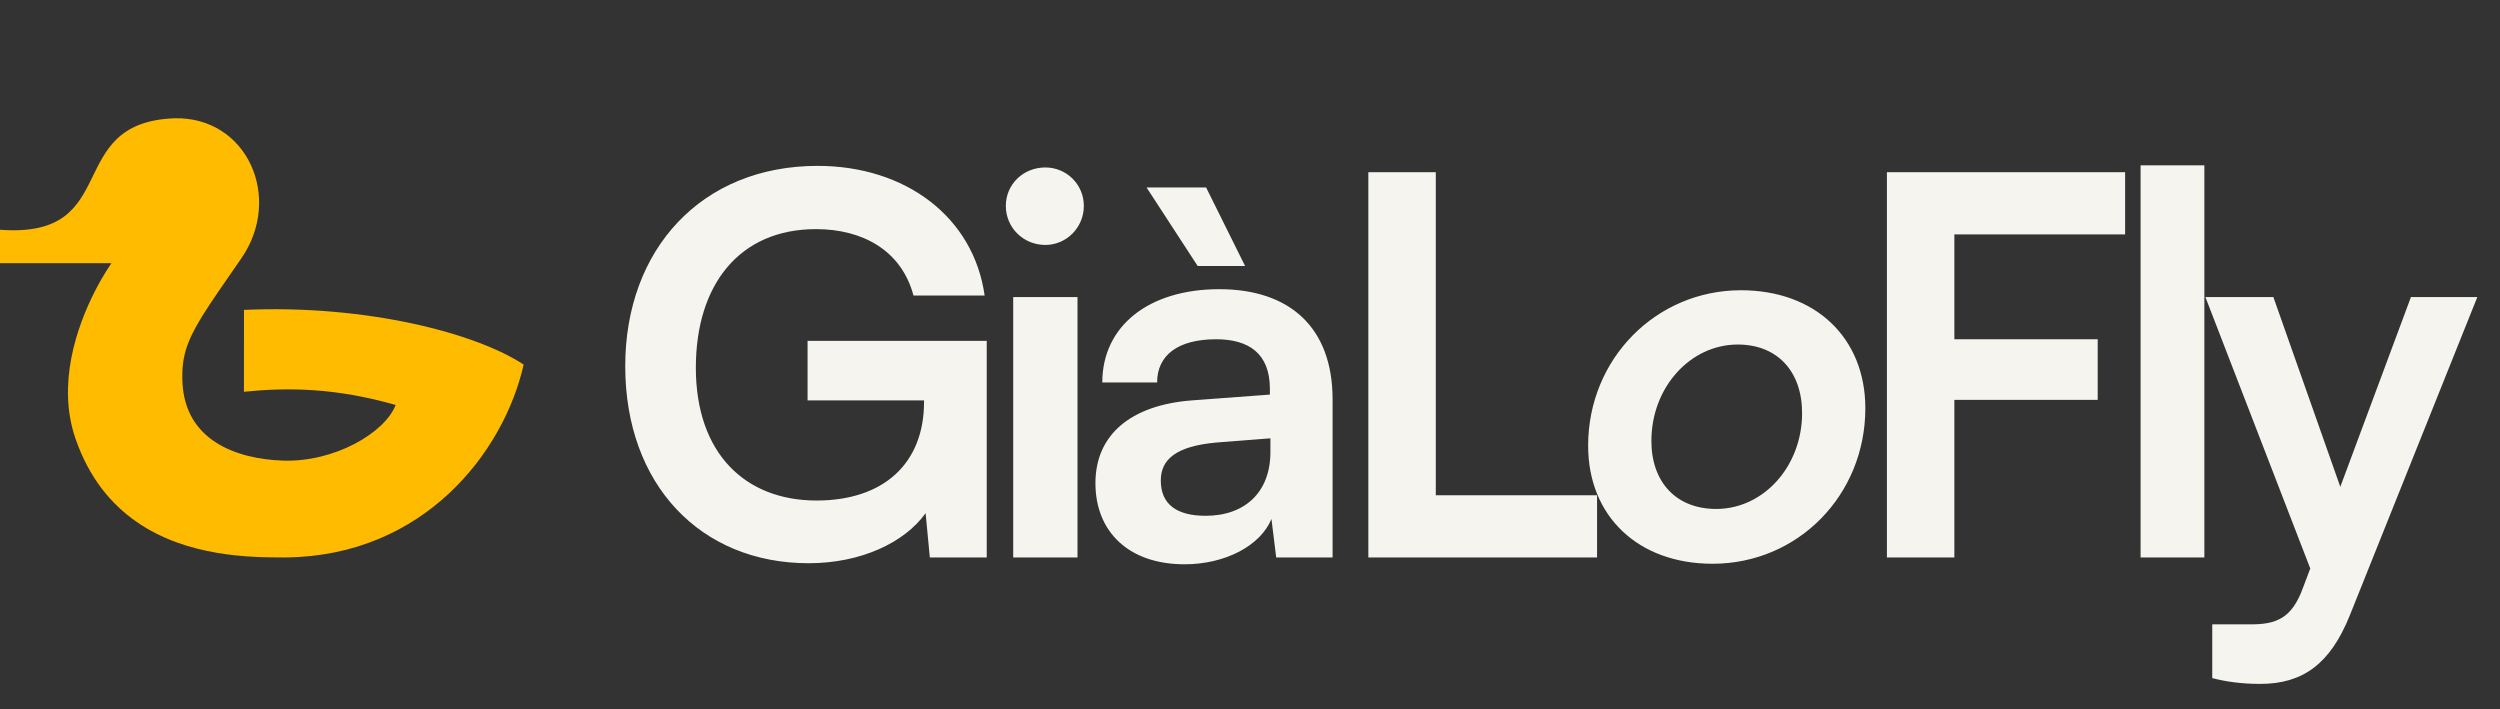 <svg width="148" height="42" viewBox="0 0 148 42" fill="none" xmlns="http://www.w3.org/2000/svg">
<rect x="0" y="0" width="148" height="42" fill="#333333" stroke="none"/>
<path d="M48.307 13.564C43.784 13.564 41.194 16.84 41.194 21.769C41.194 26.854 44.127 29.631 48.339 29.631C52.301 29.631 54.703 27.447 54.703 23.797V23.703H47.808V20.178H58.415V33H55.046L54.796 30.379C53.548 32.127 50.959 33.343 47.87 33.343C41.475 33.343 37.014 28.695 37.014 21.675C37.014 14.749 41.537 9.82 48.401 9.82C53.611 9.82 57.635 12.847 58.291 17.495H54.079C53.361 14.812 51.053 13.564 48.307 13.564ZM61.885 14.5C60.575 14.5 59.545 13.47 59.545 12.191C59.545 10.912 60.575 9.914 61.885 9.914C63.133 9.914 64.163 10.912 64.163 12.191C64.163 13.47 63.133 14.5 61.885 14.5ZM59.982 33V17.588H63.788V33H59.982ZM73.71 15.748H70.903L67.877 11.099H71.402L73.71 15.748ZM70.123 33.406C66.847 33.406 64.85 31.503 64.85 28.601C64.85 25.762 66.909 23.984 70.56 23.703L75.177 23.36V23.017C75.177 20.927 73.929 20.084 71.995 20.084C69.748 20.084 68.501 21.02 68.501 22.642H65.256C65.256 19.304 68.001 17.12 72.182 17.12C76.331 17.12 78.889 19.367 78.889 23.641V33H75.551L75.27 30.723C74.615 32.314 72.525 33.406 70.123 33.406ZM71.371 30.535C73.71 30.535 75.208 29.131 75.208 26.761V25.949L71.995 26.199C69.624 26.417 68.719 27.197 68.719 28.445C68.719 29.849 69.655 30.535 71.371 30.535ZM84.999 10.195V29.319H94.546V33H81.006V10.195H84.999ZM94.018 26.386C94.018 21.239 98.043 17.183 103.065 17.183C107.464 17.183 110.428 19.991 110.428 24.171C110.428 29.319 106.435 33.374 101.381 33.374C96.982 33.374 94.018 30.567 94.018 26.386ZM97.762 26.105C97.762 28.539 99.228 30.13 101.599 30.13C104.407 30.13 106.684 27.603 106.684 24.452C106.684 21.987 105.218 20.396 102.878 20.396C100.07 20.396 97.762 22.923 97.762 26.105ZM124.184 23.672H115.698V33H111.705V10.195H125.806V13.876H115.698V20.084H124.184V23.672ZM130.498 33H126.723V9.789H130.498V33ZM130.965 40.144V36.962H133.243C134.74 36.962 135.676 36.619 136.331 34.809L136.768 33.655L130.56 17.588H134.584L138.546 28.82L142.727 17.588H146.657L139.108 36.432C137.953 39.302 136.331 40.487 133.804 40.487C132.743 40.487 131.807 40.363 130.965 40.144Z" fill="#F5F4EE"/>
<path d="M14.444 18.346C21.708 18.021 28.203 19.732 31 21.584C29.818 26.813 25.064 32.905 16.947 33C16.869 33 16.791 33 16.713 33C15.72 33 14.341 32.983 12.848 32.729C9.713 32.195 6.076 30.621 4.471 25.971C3.913 24.355 3.934 22.701 4.221 21.202C4.818 18.074 6.567 15.619 6.6 15.582H0V13.601C7.333 14.153 3.654 7.27 10.309 7.002C14.616 6.883 16.777 11.688 14.286 15.295C13.262 16.777 12.505 17.85 11.963 18.728C11.031 20.24 10.733 21.177 10.802 22.647C10.963 26.064 13.973 27.175 16.761 27.268C19.79 27.37 22.78 25.629 23.424 23.976C19.861 22.949 16.979 22.932 14.441 23.193L14.444 18.346Z" fill="#FEBB00"/>
</svg>
